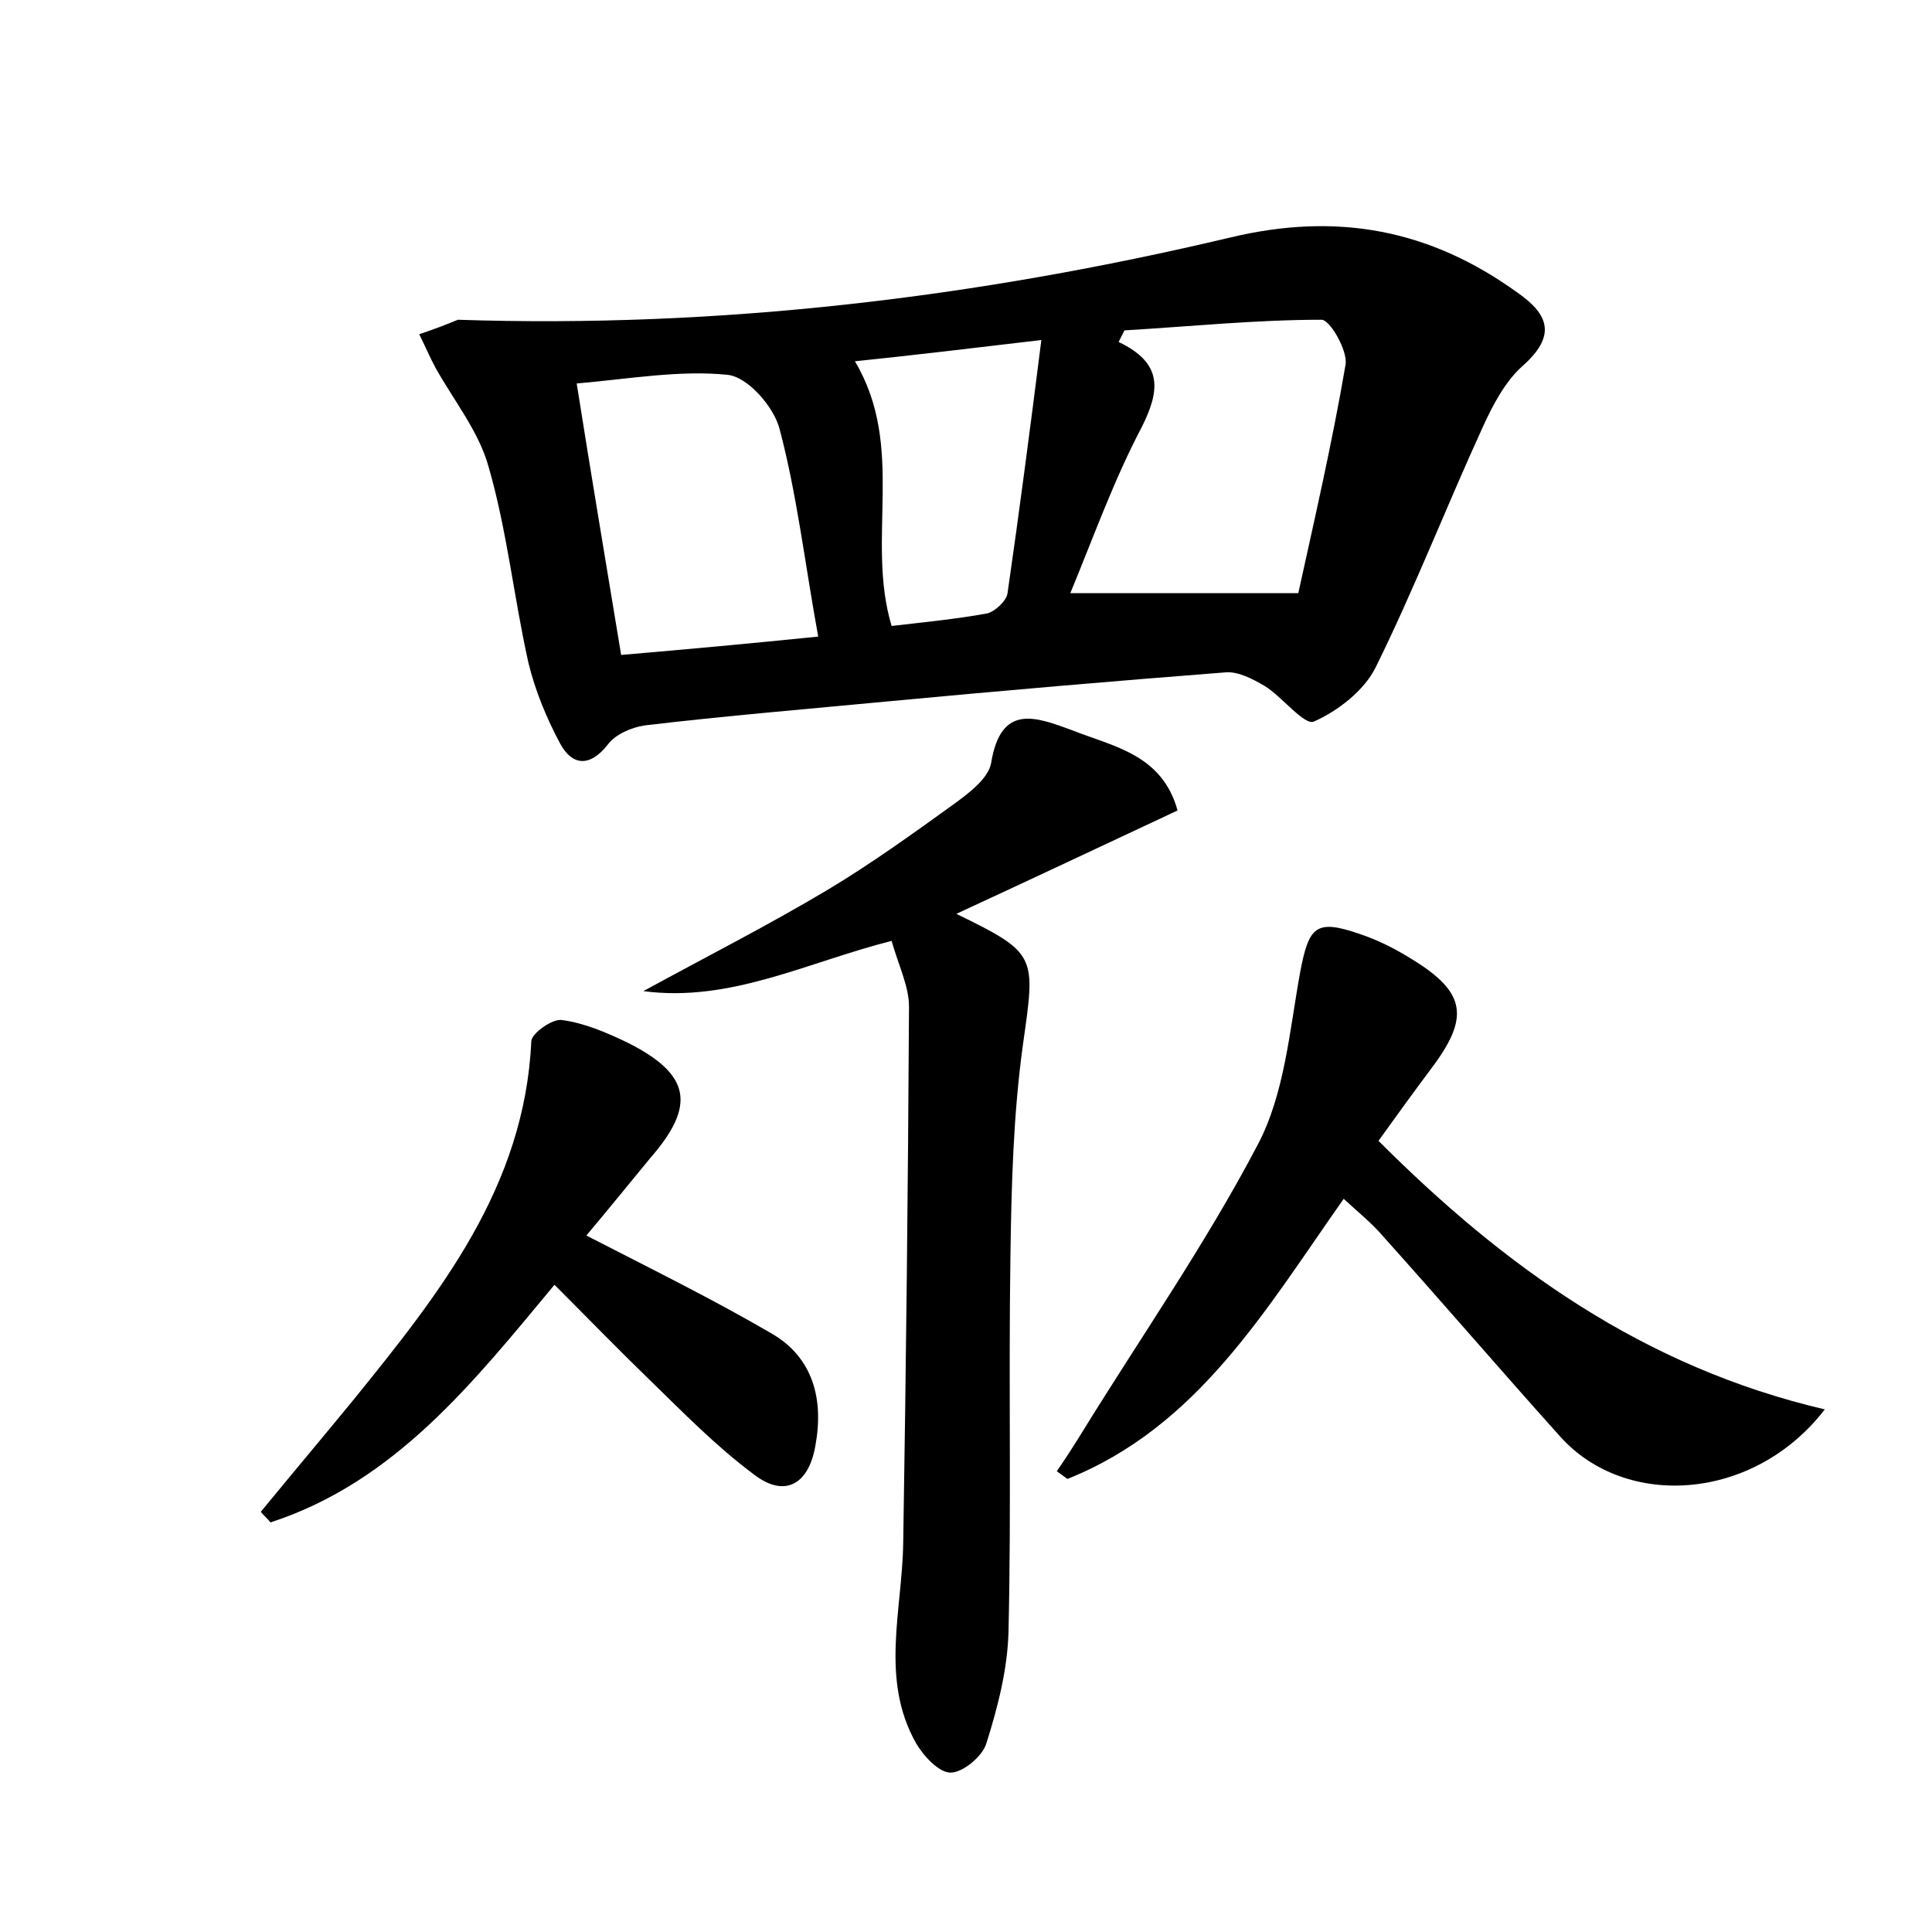 <?xml version="1.0" encoding="utf-8"?>
<!-- Generator: Adobe Illustrator 22.0.0, SVG Export Plug-In . SVG Version: 6.00 Build 0)  -->
<svg version="1.1" id="图层_1" xmlns="http://www.w3.org/2000/svg" xmlns:xlink="http://www.w3.org/1999/xlink" x="0px" y="0px"
	 viewBox="0 0 200 200" style="enable-background:new 0 0 200 200;" xml:space="preserve">
<style type="text/css">
	.st0{fill:#FFFFFF;}
</style>
<g>
	
	<path d="M47.4,33.1c27.1,0.9,53.7-2.3,79.9-8.5c11.2-2.7,20.8-0.8,29.8,5.7c3.3,2.3,4,4.5,0.5,7.6c-1.8,1.6-3.1,4.1-4.1,6.3
		c-3.8,8.3-7.1,16.8-11.1,24.9c-1.2,2.4-3.9,4.5-6.4,5.6c-1,0.4-3.3-2.6-5.1-3.7c-1.2-0.7-2.7-1.5-4-1.4c-11.6,0.9-23.2,1.9-34.9,3
		c-8.4,0.8-16.9,1.5-25.3,2.5c-1.3,0.2-3,0.9-3.8,2c-1.9,2.4-3.7,2.1-4.9-0.1c-1.4-2.6-2.6-5.5-3.3-8.4c-1.5-6.7-2.2-13.6-4.1-20.2
		c-1-3.7-3.6-6.9-5.5-10.3c-0.6-1.1-1.1-2.3-1.7-3.5C44.9,34.1,46.2,33.6,47.4,33.1z M110.8,61.4c7.5,0,14.8,0,23.6,0
		c1.6-7.3,3.5-15.5,4.9-23.7c0.2-1.4-1.6-4.6-2.5-4.6c-6.8,0-13.6,0.7-20.4,1.1c-0.2,0.4-0.4,0.8-0.6,1.2c4.6,2.2,4.3,5,2.4,8.8
		C115.3,49.7,113.2,55.6,110.8,61.4z M64.3,67.8c7-0.6,13.5-1.2,20.4-1.9c-1.4-7.7-2.2-14.7-4-21.5c-0.6-2.3-3.3-5.4-5.4-5.6
		c-4.9-0.5-10,0.4-15.6,0.9C61.2,49.2,62.7,58.1,64.3,67.8z M107.8,35.2c-7.6,0.9-13.5,1.6-19.3,2.2c5.3,8.9,1.1,18.4,3.8,27.4
		c3.4-0.4,6.6-0.7,9.9-1.3c0.8-0.2,2-1.3,2.1-2.1C105.5,53.1,106.6,44.7,107.8,35.2z"/>
	<path d="M121.9,83.9c-7.7,3.6-15.1,7.1-22.9,10.7c8.4,4.1,8.2,4.3,6.9,13.5c-1,7.2-1.2,14.6-1.3,21.9c-0.2,13,0.1,25.9-0.2,38.9
		c-0.1,3.9-1.1,7.8-2.3,11.6c-0.4,1.3-2.4,3-3.7,3c-1.2,0-2.8-1.7-3.6-3.1c-3.7-6.6-1.4-13.7-1.3-20.7c0.3-18.5,0.5-37,0.6-55.5
		c0-2.1-1.1-4.3-1.8-6.8c-8.7,2.2-16.7,6.4-25.7,5.2c6.4-3.5,12.9-6.8,19.1-10.5c4.5-2.7,8.8-5.8,13.1-8.9c1.5-1.1,3.5-2.6,3.8-4.2
		c1-6.2,4.6-4.8,8.4-3.4C115.3,77.3,120.3,78.1,121.9,83.9z"/>
	<path d="M188.9,145.9c-7.3,9.5-20.6,10.4-27.4,2.8c-6.2-6.9-12.2-13.9-18.4-20.8c-1.1-1.3-2.5-2.4-4-3.8
		c-8.1,11.5-15.1,23.6-28.6,29c-0.4-0.3-0.7-0.5-1.1-0.8c0.9-1.3,1.8-2.7,2.6-4c6.1-9.9,12.8-19.5,18.2-29.8
		c2.8-5.3,3.3-11.9,4.4-17.9c0.9-4.7,1.6-5.5,6.2-3.9c1.8,0.6,3.6,1.5,5.2,2.5c5.8,3.5,6.2,6.1,2.1,11.5c-1.8,2.4-3.6,4.9-5.4,7.4
		C155.7,131.1,170.1,141.5,188.9,145.9z"/>
	<path d="M60.7,127.9c6.8,3.5,13.1,6.6,19.1,10.1c4.4,2.5,5.5,6.9,4.6,11.7c-0.7,4-3.2,5.4-6.4,2.9c-3.9-2.9-7.4-6.5-10.9-9.9
		c-3.2-3.1-6.3-6.3-9.7-9.7C49,143.1,40.9,153.4,28,157.6c-0.3-0.4-0.7-0.7-1-1.1c3.2-3.9,6.4-7.7,9.6-11.6
		c8.9-11,17.7-22,18.4-37.1c0-0.8,2.2-2.4,3.2-2.2c2.3,0.3,4.6,1.3,6.7,2.3c6.6,3.3,7.2,6.5,2.4,12C65,122.7,62.8,125.4,60.7,127.9z
		"/>
	
	
	
</g>
</svg>
